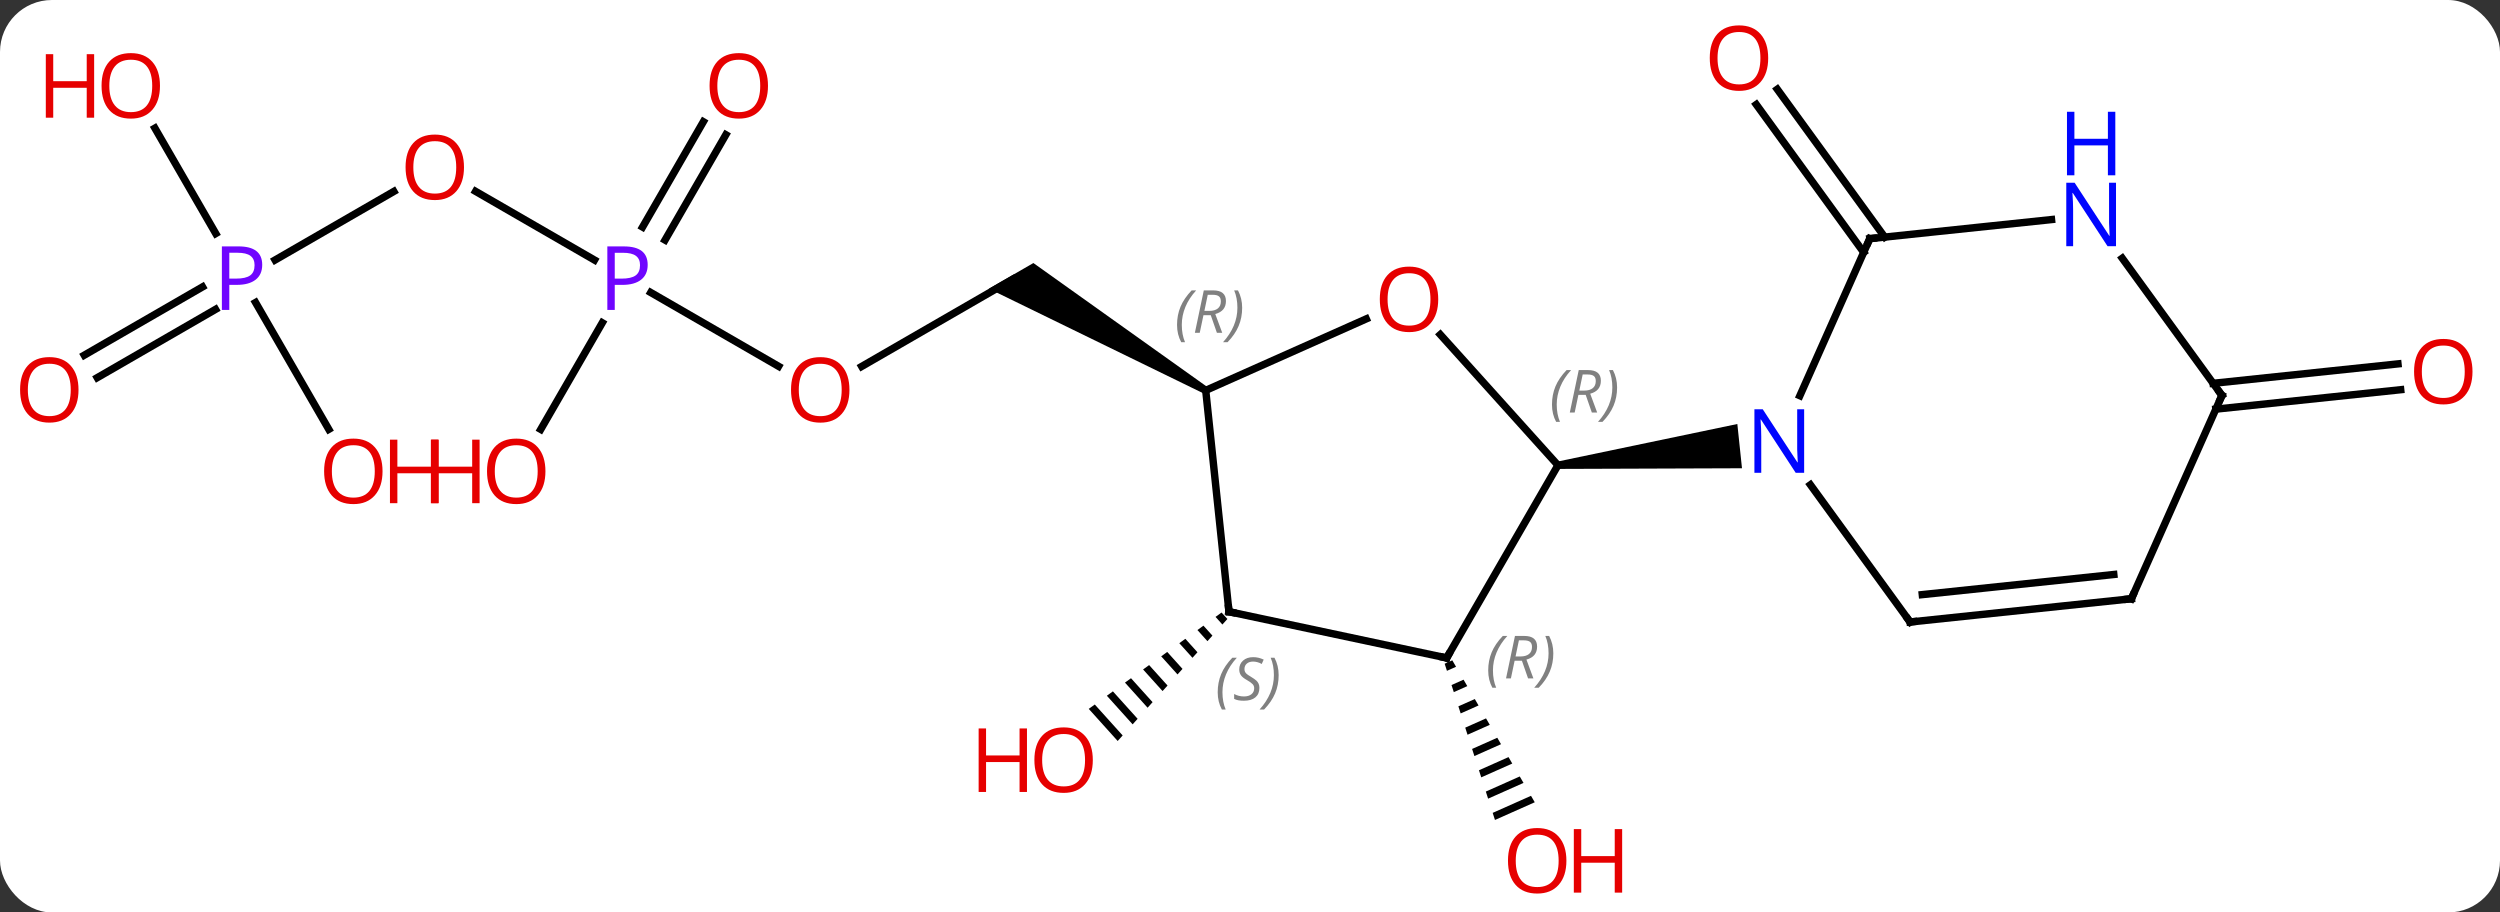 <svg width="337" viewBox="0 0 337 123" style="fill-opacity:1; color-rendering:auto; color-interpolation:auto; text-rendering:auto; stroke:black; stroke-linecap:square; stroke-miterlimit:10; shape-rendering:auto; stroke-opacity:1; fill:black; stroke-dasharray:none; font-weight:normal; stroke-width:1; font-family:'Open Sans'; font-style:normal; stroke-linejoin:miter; font-size:12; stroke-dashoffset:0; image-rendering:auto;" height="123" class="cas-substance-image" xmlns:xlink="http://www.w3.org/1999/xlink" xmlns="http://www.w3.org/2000/svg"><rect x="0" y="0" width="337" height="123" fill="#333333" stroke="none"/><svg class="cas-substance-single-component"><rect y="0" x="0" width="337" stroke="none" ry="7" rx="7" height="123" fill="white" class="cas-substance-group"/><svg y="0" x="0" width="337" viewBox="0 0 337 123" style="fill:black;" height="123" class="cas-substance-single-component-image"><svg><g><g transform="translate(168,62)" style="text-rendering:geometricPrecision; color-rendering:optimizeQuality; color-interpolation:linearRGB; stroke-linecap:butt; image-rendering:optimizeQuality;"><path style="stroke:none;" d="M27.77 27.01 L26.739 27.469 L26.739 27.469 L27.048 28.427 L27.048 28.427 L28.276 27.88 L28.276 27.88 L27.77 27.01 ZM29.286 29.619 L27.664 30.341 L27.664 30.341 L27.972 31.299 L27.972 31.299 L29.791 30.489 L29.791 30.489 L29.286 29.619 ZM30.802 32.229 L28.589 33.214 L28.897 34.171 L28.897 34.171 L31.307 33.098 L30.802 32.229 ZM32.317 34.838 L29.514 36.086 L29.514 36.086 L29.822 37.043 L29.822 37.043 L32.823 35.708 L32.317 34.838 ZM33.833 37.447 L30.439 38.958 L30.439 38.958 L30.747 39.916 L34.338 38.317 L34.338 38.317 L33.833 37.447 ZM35.349 40.056 L31.363 41.83 L31.672 42.788 L35.854 40.926 L35.349 40.056 ZM36.864 42.666 L32.288 44.703 L32.288 44.703 L32.596 45.66 L37.37 43.535 L37.37 43.535 L36.864 42.666 ZM38.38 45.275 L33.213 47.575 L33.213 47.575 L33.521 48.532 L38.885 46.145 L38.885 46.145 L38.38 45.275 Z"/><line y2="-27.983" y1="-47.911" x2="83.226" x1="68.747" style="fill:none;"/><line y2="-30.04" y1="-49.968" x2="86.058" x1="71.578" style="fill:none;"/><line y2="-12.604" y1="-24.378" x2="-51.844" x1="-31.449" style="fill:none;"/><path style="stroke:none;" d="M-5.219 -9.811 L-5.719 -8.945 L-34.699 -23.079 L-28.699 -26.543 Z"/><line y2="-22.57" y1="-12.619" x2="-80.281" x1="-63.046" style="fill:none;"/><line y2="-36.202" y1="-26.948" x2="-103.887" x1="-87.863" style="fill:none;"/><line y2="-43.838" y1="-29.641" x2="-70.157" x1="-78.353" style="fill:none;"/><line y2="-45.588" y1="-31.391" x2="-73.188" x1="-81.384" style="fill:none;"/><line y2="-4.12" y1="-18.49" x2="-95.109" x1="-86.812" style="fill:none;"/><line y2="-26.951" y1="-36.192" x2="-130.921" x1="-114.915" style="fill:none;"/><line y2="-14.122" y1="-23.327" x2="-156.642" x1="-140.698" style="fill:none;"/><line y2="-11.091" y1="-20.296" x2="-154.892" x1="-138.948" style="fill:none;"/><line y2="-4.126" y1="-21.223" x2="-123.679" x1="-133.549" style="fill:none;"/><line y2="-44.725" y1="-30.519" x2="-147.118" x1="-138.916" style="fill:none;"/><path style="stroke:none;" d="M-3.333 20.568 L-4.147 21.158 L-4.147 21.158 L-3.22 22.187 L-3.22 22.187 L-2.548 21.439 L-2.548 21.439 L-3.333 20.568 ZM-5.775 22.339 L-6.588 22.929 L-6.588 22.929 L-5.237 24.429 L-5.237 24.429 L-4.565 23.682 L-4.565 23.682 L-5.775 22.339 ZM-8.216 24.11 L-9.03 24.701 L-7.254 26.672 L-7.254 26.672 L-6.582 25.925 L-6.582 25.925 L-8.216 24.11 ZM-10.657 25.881 L-11.471 26.472 L-11.471 26.472 L-9.271 28.915 L-9.271 28.915 L-8.598 28.167 L-8.598 28.167 L-10.657 25.881 ZM-13.099 27.653 L-13.912 28.243 L-13.912 28.243 L-11.287 31.158 L-11.287 31.158 L-10.615 30.41 L-13.099 27.653 ZM-15.54 29.424 L-16.354 30.015 L-16.354 30.015 L-13.304 33.401 L-12.632 32.653 L-12.632 32.653 L-15.54 29.424 ZM-17.982 31.195 L-18.795 31.786 L-18.795 31.786 L-15.32 35.643 L-15.32 35.643 L-14.648 34.896 L-14.648 34.896 L-17.982 31.195 ZM-20.423 32.967 L-21.237 33.557 L-21.237 33.557 L-17.337 37.886 L-17.337 37.886 L-16.665 37.139 L-20.423 32.967 Z"/><line y2="-10.329" y1="-12.949" x2="130.329" x1="155.245" style="fill:none;"/><line y2="-6.848" y1="-9.468" x2="130.695" x1="155.612" style="fill:none;"/><line y2="-16.9" y1="0.714" x2="26.152" x1="42.012" style="fill:none;"/><line y2="26.694" y1="0.714" x2="27.012" x1="42.012" style="fill:none;"/><path style="stroke:none;" d="M42.064 1.211 L41.96 0.217 L66.193 -4.846 L66.82 1.121 Z"/><line y2="-9.378" y1="-19.015" x2="-5.469" x1="16.172" style="fill:none;"/><line y2="20.457" y1="26.694" x2="-2.334" x1="27.012" style="fill:none;"/><line y2="20.457" y1="-9.378" x2="-2.334" x1="-5.469" style="fill:none;"/><line y2="-29.829" y1="-8.657" x2="84.048" x1="74.622" style="fill:none;"/><line y2="21.846" y1="3.35" x2="89.481" x1="76.042" style="fill:none;"/><line y2="-32.403" y1="-29.829" x2="108.545" x1="84.048" style="fill:none;"/><line y2="18.711" y1="21.846" x2="119.316" x1="89.481" style="fill:none;"/><line y2="15.441" y1="18.154" x2="116.941" x1="91.125" style="fill:none;"/><line y2="-8.694" y1="-27.19" x2="131.517" x1="118.081" style="fill:none;"/><line y2="-8.694" y1="18.711" x2="131.517" x1="119.316" style="fill:none;"/></g><g transform="translate(168,62)" style="fill:rgb(230,0,0); text-rendering:geometricPrecision; color-rendering:optimizeQuality; image-rendering:optimizeQuality; font-family:'Open Sans'; stroke:rgb(230,0,0); color-interpolation:linearRGB;"><path style="stroke:none;" d="M43.151 54.029 Q43.151 56.091 42.111 57.271 Q41.072 58.451 39.229 58.451 Q37.338 58.451 36.307 57.286 Q35.276 56.122 35.276 54.013 Q35.276 51.919 36.307 50.771 Q37.338 49.622 39.229 49.622 Q41.088 49.622 42.119 50.794 Q43.151 51.966 43.151 54.029 ZM36.322 54.029 Q36.322 55.763 37.065 56.669 Q37.807 57.576 39.229 57.576 Q40.651 57.576 41.377 56.677 Q42.104 55.779 42.104 54.029 Q42.104 52.294 41.377 51.404 Q40.651 50.513 39.229 50.513 Q37.807 50.513 37.065 51.411 Q36.322 52.31 36.322 54.029 Z"/><path style="stroke:none;" d="M50.666 58.326 L49.666 58.326 L49.666 54.294 L45.151 54.294 L45.151 58.326 L44.151 58.326 L44.151 49.763 L45.151 49.763 L45.151 53.404 L49.666 53.404 L49.666 49.763 L50.666 49.763 L50.666 58.326 Z"/><path style="stroke:none;" d="M70.352 -54.169 Q70.352 -52.107 69.312 -50.927 Q68.273 -49.747 66.43 -49.747 Q64.539 -49.747 63.508 -50.911 Q62.477 -52.076 62.477 -54.185 Q62.477 -56.279 63.508 -57.427 Q64.539 -58.576 66.43 -58.576 Q68.289 -58.576 69.32 -57.404 Q70.352 -56.232 70.352 -54.169 ZM63.523 -54.169 Q63.523 -52.435 64.266 -51.529 Q65.008 -50.622 66.43 -50.622 Q67.852 -50.622 68.578 -51.521 Q69.305 -52.419 69.305 -54.169 Q69.305 -55.904 68.578 -56.794 Q67.852 -57.685 66.43 -57.685 Q65.008 -57.685 64.266 -56.786 Q63.523 -55.888 63.523 -54.169 Z"/><path style="stroke:none;" d="M-53.495 -9.448 Q-53.495 -7.386 -54.534 -6.206 Q-55.573 -5.026 -57.416 -5.026 Q-59.307 -5.026 -60.338 -6.191 Q-61.37 -7.355 -61.37 -9.464 Q-61.37 -11.558 -60.338 -12.706 Q-59.307 -13.855 -57.416 -13.855 Q-55.557 -13.855 -54.526 -12.683 Q-53.495 -11.511 -53.495 -9.448 ZM-60.323 -9.448 Q-60.323 -7.714 -59.58 -6.808 Q-58.838 -5.901 -57.416 -5.901 Q-55.995 -5.901 -55.268 -6.8 Q-54.541 -7.698 -54.541 -9.448 Q-54.541 -11.183 -55.268 -12.073 Q-55.995 -12.964 -57.416 -12.964 Q-58.838 -12.964 -59.58 -12.066 Q-60.323 -11.167 -60.323 -9.448 Z"/><path style="fill:rgb(111,5,255); stroke:none;" d="M-80.693 -26.3 Q-80.693 -24.987 -81.584 -24.292 Q-82.475 -23.597 -84.115 -23.597 L-85.131 -23.597 L-85.131 -20.222 L-86.131 -20.222 L-86.131 -28.784 L-83.896 -28.784 Q-80.693 -28.784 -80.693 -26.3 ZM-85.131 -24.441 L-84.225 -24.441 Q-82.912 -24.441 -82.318 -24.87 Q-81.725 -25.3 -81.725 -26.253 Q-81.725 -27.097 -82.279 -27.511 Q-82.834 -27.925 -84.021 -27.925 L-85.131 -27.925 L-85.131 -24.441 Z"/><path style="stroke:none;" d="M-105.454 -39.451 Q-105.454 -37.389 -106.494 -36.209 Q-107.533 -35.029 -109.376 -35.029 Q-111.267 -35.029 -112.298 -36.194 Q-113.329 -37.358 -113.329 -39.467 Q-113.329 -41.561 -112.298 -42.709 Q-111.267 -43.858 -109.376 -43.858 Q-107.517 -43.858 -106.486 -42.686 Q-105.454 -41.514 -105.454 -39.451 ZM-112.283 -39.451 Q-112.283 -37.717 -111.54 -36.811 Q-110.798 -35.904 -109.376 -35.904 Q-107.954 -35.904 -107.228 -36.803 Q-106.501 -37.701 -106.501 -39.451 Q-106.501 -41.186 -107.228 -42.076 Q-107.954 -42.967 -109.376 -42.967 Q-110.798 -42.967 -111.54 -42.069 Q-112.283 -41.17 -112.283 -39.451 Z"/><path style="stroke:none;" d="M-64.475 -50.431 Q-64.475 -48.369 -65.514 -47.189 Q-66.553 -46.009 -68.396 -46.009 Q-70.287 -46.009 -71.318 -47.173 Q-72.35 -48.338 -72.35 -50.447 Q-72.35 -52.541 -71.318 -53.689 Q-70.287 -54.838 -68.396 -54.838 Q-66.537 -54.838 -65.506 -53.666 Q-64.475 -52.494 -64.475 -50.431 ZM-71.303 -50.431 Q-71.303 -48.697 -70.56 -47.791 Q-69.818 -46.884 -68.396 -46.884 Q-66.975 -46.884 -66.248 -47.783 Q-65.521 -48.681 -65.521 -50.431 Q-65.521 -52.166 -66.248 -53.056 Q-66.975 -53.947 -68.396 -53.947 Q-69.818 -53.947 -70.56 -53.048 Q-71.303 -52.15 -71.303 -50.431 Z"/><path style="stroke:none;" d="M-94.475 1.532 Q-94.475 3.594 -95.514 4.774 Q-96.553 5.954 -98.396 5.954 Q-100.287 5.954 -101.318 4.79 Q-102.35 3.625 -102.35 1.516 Q-102.35 -0.578 -101.318 -1.726 Q-100.287 -2.875 -98.396 -2.875 Q-96.537 -2.875 -95.506 -1.703 Q-94.475 -0.531 -94.475 1.532 ZM-101.303 1.532 Q-101.303 3.266 -100.56 4.172 Q-99.818 5.079 -98.396 5.079 Q-96.975 5.079 -96.248 4.18 Q-95.521 3.282 -95.521 1.532 Q-95.521 -0.203 -96.248 -1.093 Q-96.975 -1.984 -98.396 -1.984 Q-99.818 -1.984 -100.56 -1.085 Q-101.303 -0.187 -101.303 1.532 Z"/><path style="stroke:none;" d="M-103.35 5.829 L-104.35 5.829 L-104.35 1.797 L-108.865 1.797 L-108.865 5.829 L-109.865 5.829 L-109.865 -2.734 L-108.865 -2.734 L-108.865 0.907 L-104.35 0.907 L-104.35 -2.734 L-103.35 -2.734 L-103.35 5.829 Z"/><path style="fill:rgb(111,5,255); stroke:none;" d="M-132.653 -26.303 Q-132.653 -24.99 -133.544 -24.295 Q-134.435 -23.6 -136.075 -23.6 L-137.091 -23.6 L-137.091 -20.225 L-138.091 -20.225 L-138.091 -28.787 L-135.856 -28.787 Q-132.653 -28.787 -132.653 -26.303 ZM-137.091 -24.444 L-136.185 -24.444 Q-134.872 -24.444 -134.278 -24.873 Q-133.685 -25.303 -133.685 -26.256 Q-133.685 -27.1 -134.239 -27.514 Q-134.794 -27.928 -135.981 -27.928 L-137.091 -27.928 L-137.091 -24.444 Z"/><path style="stroke:none;" d="M-157.417 -9.451 Q-157.417 -7.389 -158.457 -6.209 Q-159.496 -5.029 -161.339 -5.029 Q-163.23 -5.029 -164.261 -6.194 Q-165.292 -7.358 -165.292 -9.467 Q-165.292 -11.561 -164.261 -12.709 Q-163.23 -13.858 -161.339 -13.858 Q-159.48 -13.858 -158.449 -12.686 Q-157.417 -11.514 -157.417 -9.451 ZM-164.246 -9.451 Q-164.246 -7.717 -163.503 -6.811 Q-162.761 -5.904 -161.339 -5.904 Q-159.917 -5.904 -159.191 -6.803 Q-158.464 -7.701 -158.464 -9.451 Q-158.464 -11.186 -159.191 -12.076 Q-159.917 -12.967 -161.339 -12.967 Q-162.761 -12.967 -163.503 -12.069 Q-164.246 -11.17 -164.246 -9.451 Z"/><path style="stroke:none;" d="M-116.434 1.532 Q-116.434 3.594 -117.474 4.774 Q-118.513 5.954 -120.356 5.954 Q-122.247 5.954 -123.278 4.79 Q-124.309 3.625 -124.309 1.516 Q-124.309 -0.578 -123.278 -1.726 Q-122.247 -2.875 -120.356 -2.875 Q-118.497 -2.875 -117.466 -1.703 Q-116.434 -0.531 -116.434 1.532 ZM-123.263 1.532 Q-123.263 3.266 -122.52 4.172 Q-121.778 5.079 -120.356 5.079 Q-118.934 5.079 -118.208 4.18 Q-117.481 3.282 -117.481 1.532 Q-117.481 -0.203 -118.208 -1.093 Q-118.934 -1.984 -120.356 -1.984 Q-121.778 -1.984 -122.52 -1.085 Q-123.263 -0.187 -123.263 1.532 Z"/><path style="stroke:none;" d="M-108.919 5.829 L-109.919 5.829 L-109.919 1.797 L-114.434 1.797 L-114.434 5.829 L-115.434 5.829 L-115.434 -2.734 L-114.434 -2.734 L-114.434 0.907 L-109.919 0.907 L-109.919 -2.734 L-108.919 -2.734 L-108.919 5.829 Z"/><path style="stroke:none;" d="M-146.435 -50.431 Q-146.435 -48.369 -147.474 -47.189 Q-148.513 -46.009 -150.356 -46.009 Q-152.247 -46.009 -153.278 -47.173 Q-154.31 -48.338 -154.31 -50.447 Q-154.31 -52.541 -153.278 -53.689 Q-152.247 -54.838 -150.356 -54.838 Q-148.497 -54.838 -147.466 -53.666 Q-146.435 -52.494 -146.435 -50.431 ZM-153.263 -50.431 Q-153.263 -48.697 -152.52 -47.791 Q-151.778 -46.884 -150.356 -46.884 Q-148.935 -46.884 -148.208 -47.783 Q-147.481 -48.681 -147.481 -50.431 Q-147.481 -52.166 -148.208 -53.056 Q-148.935 -53.947 -150.356 -53.947 Q-151.778 -53.947 -152.52 -53.048 Q-153.263 -52.15 -153.263 -50.431 Z"/><path style="stroke:none;" d="M-155.31 -46.134 L-156.31 -46.134 L-156.31 -50.166 L-160.825 -50.166 L-160.825 -46.134 L-161.825 -46.134 L-161.825 -54.697 L-160.825 -54.697 L-160.825 -51.056 L-156.31 -51.056 L-156.31 -54.697 L-155.31 -54.697 L-155.31 -46.134 Z"/><path style="stroke:none;" d="M-20.689 40.46 Q-20.689 42.522 -21.729 43.702 Q-22.768 44.882 -24.611 44.882 Q-26.502 44.882 -27.533 43.718 Q-28.564 42.553 -28.564 40.444 Q-28.564 38.35 -27.533 37.202 Q-26.502 36.053 -24.611 36.053 Q-22.752 36.053 -21.721 37.225 Q-20.689 38.397 -20.689 40.46 ZM-27.518 40.46 Q-27.518 42.194 -26.775 43.1 Q-26.033 44.007 -24.611 44.007 Q-23.189 44.007 -22.463 43.108 Q-21.736 42.21 -21.736 40.46 Q-21.736 38.725 -22.463 37.835 Q-23.189 36.944 -24.611 36.944 Q-26.033 36.944 -26.775 37.843 Q-27.518 38.741 -27.518 40.46 Z"/><path style="stroke:none;" d="M-29.564 44.757 L-30.564 44.757 L-30.564 40.725 L-35.08 40.725 L-35.08 44.757 L-36.08 44.757 L-36.08 36.194 L-35.08 36.194 L-35.08 39.835 L-30.564 39.835 L-30.564 36.194 L-29.564 36.194 L-29.564 44.757 Z"/><path style="stroke:none;" d="M165.292 -11.902 Q165.292 -9.84 164.253 -8.66 Q163.214 -7.48 161.371 -7.48 Q159.48 -7.48 158.449 -8.645 Q157.417 -9.809 157.417 -11.918 Q157.417 -14.012 158.449 -15.16 Q159.48 -16.309 161.371 -16.309 Q163.23 -16.309 164.261 -15.137 Q165.292 -13.965 165.292 -11.902 ZM158.464 -11.902 Q158.464 -10.168 159.207 -9.262 Q159.949 -8.355 161.371 -8.355 Q162.792 -8.355 163.519 -9.254 Q164.246 -10.152 164.246 -11.902 Q164.246 -13.637 163.519 -14.527 Q162.792 -15.418 161.371 -15.418 Q159.949 -15.418 159.207 -14.52 Q158.464 -13.621 158.464 -11.902 Z"/></g><g transform="translate(168,62)" style="font-size:8.4px; fill:gray; text-rendering:geometricPrecision; image-rendering:optimizeQuality; color-rendering:optimizeQuality; font-family:'Open Sans'; font-style:italic; stroke:gray; color-interpolation:linearRGB;"><path style="stroke:none;" d="M41.207 -7.458 Q41.207 -8.786 41.675 -9.911 Q42.144 -11.036 43.175 -12.114 L43.785 -12.114 Q42.816 -11.052 42.332 -9.88 Q41.847 -8.708 41.847 -7.473 Q41.847 -6.145 42.285 -5.13 L41.769 -5.13 Q41.207 -6.161 41.207 -7.458 ZM44.767 -8.77 L44.267 -6.395 L43.61 -6.395 L44.814 -12.114 L46.064 -12.114 Q47.798 -12.114 47.798 -10.677 Q47.798 -9.317 46.36 -8.927 L47.298 -6.395 L46.579 -6.395 L45.751 -8.77 L44.767 -8.77 ZM45.345 -11.52 Q44.954 -9.598 44.892 -9.348 L45.548 -9.348 Q46.298 -9.348 46.704 -9.677 Q47.11 -10.005 47.11 -10.63 Q47.11 -11.098 46.853 -11.309 Q46.595 -11.52 46.001 -11.52 L45.345 -11.52 ZM49.984 -9.77 Q49.984 -8.442 49.507 -7.309 Q49.031 -6.177 48.015 -5.13 L47.406 -5.13 Q49.343 -7.286 49.343 -9.77 Q49.343 -11.098 48.906 -12.114 L49.421 -12.114 Q49.984 -11.052 49.984 -9.77 Z"/></g><g transform="translate(168,62)" style="fill:rgb(230,0,0); text-rendering:geometricPrecision; color-rendering:optimizeQuality; image-rendering:optimizeQuality; font-family:'Open Sans'; stroke:rgb(230,0,0); color-interpolation:linearRGB;"><path style="stroke:none;" d="M25.873 -21.652 Q25.873 -19.59 24.834 -18.41 Q23.795 -17.23 21.952 -17.23 Q20.061 -17.23 19.03 -18.395 Q17.998 -19.559 17.998 -21.668 Q17.998 -23.762 19.03 -24.91 Q20.061 -26.059 21.952 -26.059 Q23.811 -26.059 24.842 -24.887 Q25.873 -23.715 25.873 -21.652 ZM19.045 -21.652 Q19.045 -19.918 19.788 -19.012 Q20.53 -18.105 21.952 -18.105 Q23.373 -18.105 24.1 -19.004 Q24.827 -19.902 24.827 -21.652 Q24.827 -23.387 24.1 -24.277 Q23.373 -25.168 21.952 -25.168 Q20.53 -25.168 19.788 -24.27 Q19.045 -23.371 19.045 -21.652 Z"/></g><g transform="translate(168,62)" style="stroke-linecap:butt; text-rendering:geometricPrecision; color-rendering:optimizeQuality; image-rendering:optimizeQuality; font-family:'Open Sans'; color-interpolation:linearRGB; stroke-miterlimit:5;"><path style="fill:none;" d="M27.262 26.261 L27.012 26.694 L26.523 26.59"/></g><g transform="translate(168,62)" style="stroke-linecap:butt; font-size:8.4px; fill:gray; text-rendering:geometricPrecision; image-rendering:optimizeQuality; color-rendering:optimizeQuality; font-family:'Open Sans'; font-style:italic; stroke:gray; color-interpolation:linearRGB; stroke-miterlimit:5;"><path style="stroke:none;" d="M32.61 28.382 Q32.61 27.053 33.078 25.928 Q33.547 24.803 34.578 23.725 L35.188 23.725 Q34.219 24.788 33.735 25.96 Q33.25 27.132 33.25 28.366 Q33.25 29.694 33.688 30.71 L33.172 30.71 Q32.61 29.678 32.61 28.382 ZM36.17 27.069 L35.67 29.444 L35.014 29.444 L36.217 23.725 L37.467 23.725 Q39.201 23.725 39.201 25.163 Q39.201 26.522 37.764 26.913 L38.701 29.444 L37.982 29.444 L37.154 27.069 L36.17 27.069 ZM36.748 24.319 Q36.357 26.241 36.295 26.491 L36.951 26.491 Q37.701 26.491 38.107 26.163 Q38.514 25.835 38.514 25.21 Q38.514 24.741 38.256 24.53 Q37.998 24.319 37.404 24.319 L36.748 24.319 ZM41.387 26.069 Q41.387 27.397 40.91 28.53 Q40.434 29.663 39.418 30.71 L38.809 30.71 Q40.746 28.553 40.746 26.069 Q40.746 24.741 40.309 23.725 L40.824 23.725 Q41.387 24.788 41.387 26.069 Z"/><path style="stroke:none;" d="M-9.335 -18.2 Q-9.335 -19.528 -8.866 -20.653 Q-8.397 -21.778 -7.366 -22.857 L-6.756 -22.857 Q-7.725 -21.794 -8.21 -20.622 Q-8.694 -19.45 -8.694 -18.216 Q-8.694 -16.888 -8.257 -15.872 L-8.772 -15.872 Q-9.335 -16.903 -9.335 -18.2 ZM-5.774 -19.513 L-6.274 -17.138 L-6.931 -17.138 L-5.728 -22.857 L-4.478 -22.857 Q-2.743 -22.857 -2.743 -21.419 Q-2.743 -20.06 -4.181 -19.669 L-3.243 -17.138 L-3.962 -17.138 L-4.79 -19.513 L-5.774 -19.513 ZM-5.196 -22.263 Q-5.587 -20.341 -5.649 -20.091 L-4.993 -20.091 Q-4.243 -20.091 -3.837 -20.419 Q-3.431 -20.747 -3.431 -21.372 Q-3.431 -21.841 -3.689 -22.052 Q-3.946 -22.263 -4.54 -22.263 L-5.196 -22.263 ZM-0.557 -20.513 Q-0.557 -19.185 -1.034 -18.052 Q-1.51 -16.919 -2.526 -15.872 L-3.135 -15.872 Q-1.198 -18.028 -1.198 -20.513 Q-1.198 -21.841 -1.635 -22.857 L-1.12 -22.857 Q-0.557 -21.794 -0.557 -20.513 Z"/><path style="fill:none; stroke:black;" d="M-1.845 20.561 L-2.334 20.457 L-2.386 19.96"/><path style="stroke:none;" d="M-3.854 31.319 Q-3.854 29.991 -3.385 28.866 Q-2.917 27.741 -1.885 26.663 L-1.276 26.663 Q-2.245 27.726 -2.729 28.898 Q-3.214 30.069 -3.214 31.304 Q-3.214 32.632 -2.776 33.648 L-3.292 33.648 Q-3.854 32.616 -3.854 31.319 ZM1.768 30.726 Q1.768 31.554 1.222 32.007 Q0.675 32.46 -0.325 32.46 Q-0.732 32.46 -1.044 32.405 Q-1.357 32.351 -1.638 32.21 L-1.638 31.554 Q-1.013 31.882 -0.31 31.882 Q0.315 31.882 0.69 31.585 Q1.065 31.288 1.065 30.773 Q1.065 30.46 0.862 30.233 Q0.659 30.007 0.097 29.679 Q-0.497 29.351 -0.724 29.023 Q-0.95 28.694 -0.95 28.241 Q-0.95 27.507 -0.435 27.046 Q0.081 26.585 0.925 26.585 Q1.3 26.585 1.636 26.663 Q1.972 26.741 2.346 26.913 L2.081 27.507 Q1.831 27.351 1.511 27.265 Q1.19 27.179 0.925 27.179 Q0.393 27.179 0.073 27.452 Q-0.247 27.726 -0.247 28.194 Q-0.247 28.398 -0.177 28.546 Q-0.107 28.694 0.034 28.827 Q0.175 28.96 0.597 29.21 Q1.159 29.554 1.362 29.749 Q1.565 29.944 1.667 30.179 Q1.768 30.413 1.768 30.726 ZM4.363 29.007 Q4.363 30.335 3.886 31.468 Q3.41 32.601 2.394 33.648 L1.785 33.648 Q3.722 31.491 3.722 29.007 Q3.722 27.679 3.285 26.663 L3.8 26.663 Q4.363 27.726 4.363 29.007 Z"/></g><g transform="translate(168,62)" style="stroke-linecap:butt; fill:rgb(0,5,255); text-rendering:geometricPrecision; color-rendering:optimizeQuality; image-rendering:optimizeQuality; font-family:'Open Sans'; stroke:rgb(0,5,255); color-interpolation:linearRGB; stroke-miterlimit:5;"><path style="stroke:none;" d="M75.199 1.732 L74.058 1.732 L69.37 -5.455 L69.324 -5.455 Q69.417 -4.19 69.417 -3.143 L69.417 1.732 L68.495 1.732 L68.495 -6.83 L69.62 -6.83 L74.292 0.326 L74.339 0.326 Q74.339 0.17 74.292 -0.69 Q74.245 -1.549 74.261 -1.924 L74.261 -6.83 L75.199 -6.83 L75.199 1.732 Z"/><path style="fill:none; stroke:black;" d="M83.845 -29.372 L84.048 -29.829 L84.545 -29.881"/><path style="fill:none; stroke:black;" d="M89.187 21.442 L89.481 21.846 L89.978 21.794"/><path style="stroke:none;" d="M117.238 -28.808 L116.097 -28.808 L111.409 -35.995 L111.363 -35.995 Q111.456 -34.73 111.456 -33.683 L111.456 -28.808 L110.534 -28.808 L110.534 -37.37 L111.659 -37.37 L116.331 -30.214 L116.378 -30.214 Q116.378 -30.37 116.331 -31.23 Q116.284 -32.089 116.3 -32.464 L116.3 -37.37 L117.238 -37.37 L117.238 -28.808 Z"/><path style="stroke:none;" d="M117.144 -38.37 L116.144 -38.37 L116.144 -42.401 L111.628 -42.401 L111.628 -38.37 L110.628 -38.37 L110.628 -46.933 L111.628 -46.933 L111.628 -43.292 L116.144 -43.292 L116.144 -46.933 L117.144 -46.933 L117.144 -38.37 Z"/><path style="fill:none; stroke:black;" d="M118.819 18.763 L119.316 18.711 L119.519 18.254"/><path style="fill:none; stroke:black;" d="M131.223 -9.098 L131.517 -8.694 L131.314 -8.237"/></g></g></svg></svg></svg></svg>